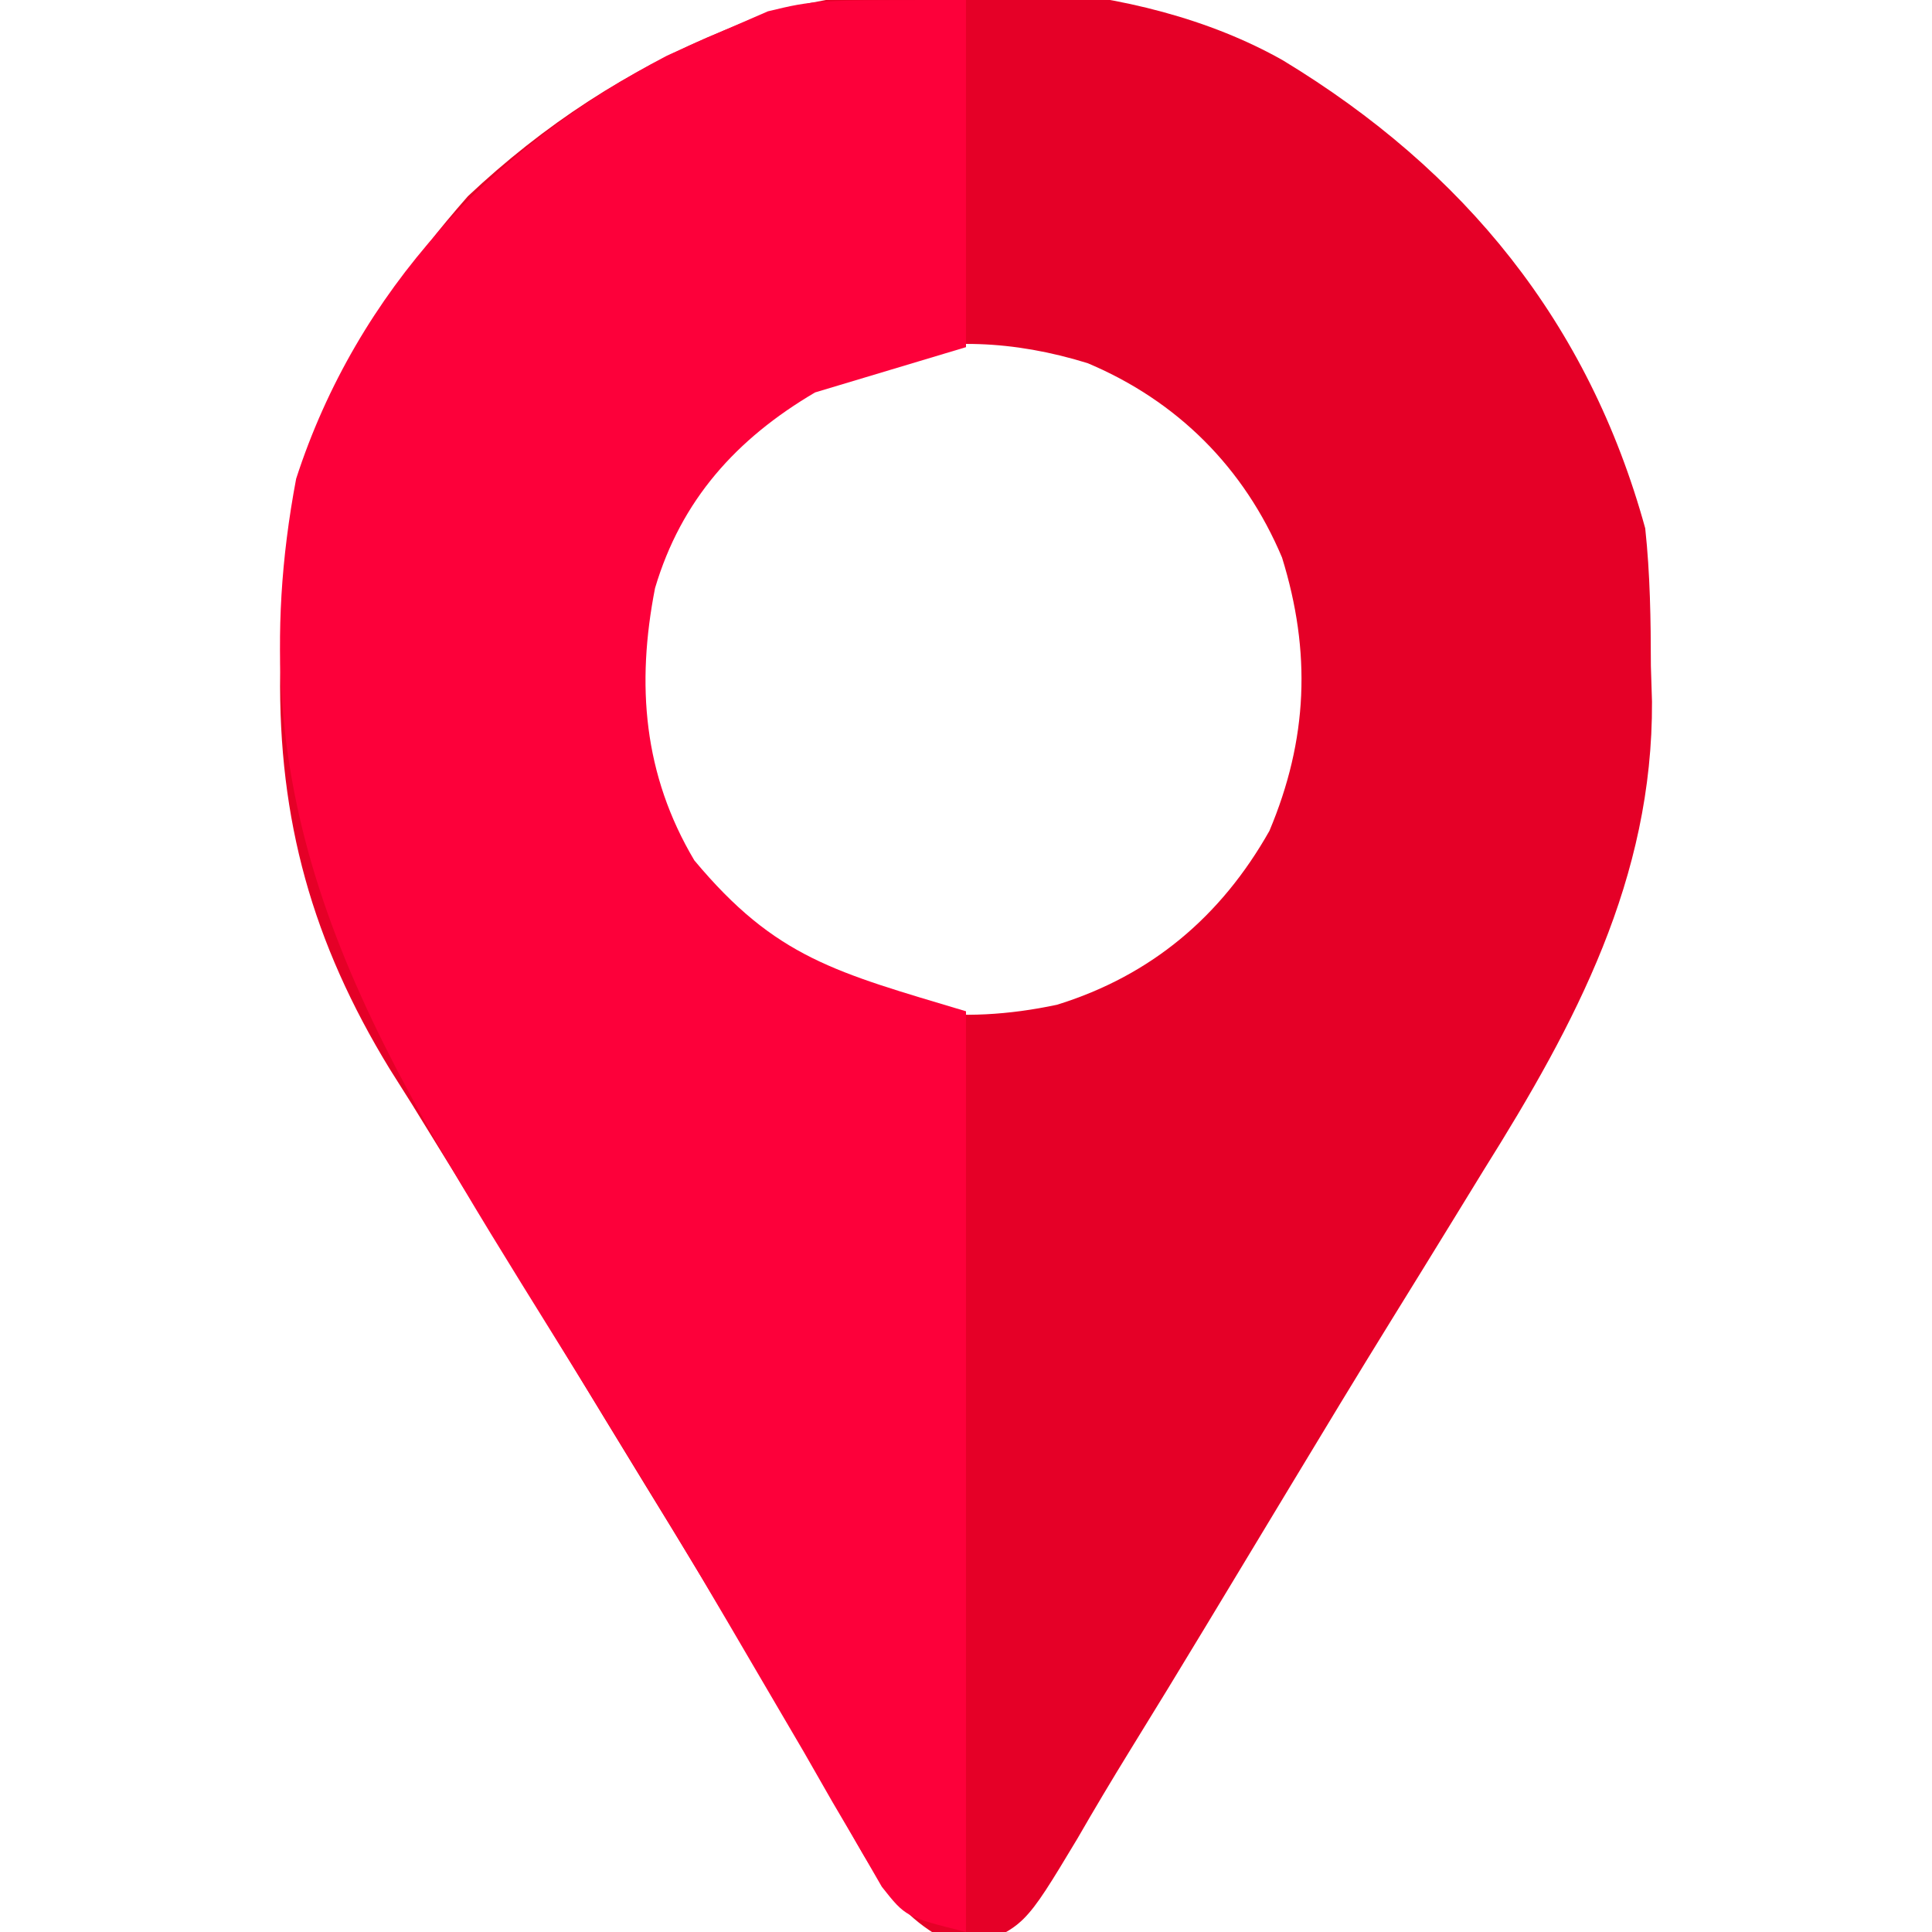 <?xml version="1.0" encoding="UTF-8"?>
<svg version="1.1" xmlns="http://www.w3.org/2000/svg" width="128" height="128">
<path d="M0 0 C12.03 7.291 20.248 17.379 24 31 C24.328 34.046 24.37 37.063 24.375 40.125 C24.399 40.904 24.424 41.682 24.449 42.484 C24.506 54.207 19.395 63.792 13.312 73.5 C12.665 74.554 12.018 75.609 11.352 76.695 C9.968 78.951 8.58 81.203 7.187 83.453 C4.914 87.13 2.677 90.829 0.445 94.531 C-0.314 95.79 -1.074 97.048 -1.833 98.307 C-2.204 98.921 -2.575 99.536 -2.957 100.169 C-3.504 101.075 -3.504 101.075 -4.062 102 C-4.595 102.882 -4.595 102.882 -5.138 103.782 C-6.804 106.541 -8.481 109.293 -10.176 112.035 C-11.35 113.943 -12.499 115.867 -13.617 117.809 C-17.143 123.677 -17.143 123.677 -21 125.129 C-25.892 123.288 -27.506 119.352 -30 114.938 C-31.144 113 -32.289 111.062 -33.434 109.125 C-34.02 108.114 -34.606 107.104 -35.21 106.062 C-37.52 102.111 -39.907 98.21 -42.302 94.31 C-44.063 91.437 -45.81 88.555 -47.555 85.672 C-49.828 81.917 -52.126 78.18 -54.445 74.453 C-55.526 72.698 -56.607 70.943 -57.688 69.188 C-58.427 68.016 -58.427 68.016 -59.182 66.82 C-64.294 58.459 -66.567 50.354 -66.438 40.562 C-66.428 39.736 -66.419 38.909 -66.41 38.057 C-66.079 26.344 -61.712 17.777 -54 9 C-48.98 4.278 -43.384 0.605 -37 -2 C-36.131 -2.357 -35.262 -2.714 -34.367 -3.082 C-23.688 -5.993 -9.687 -5.485 0 0 Z M-38.523 27.047 C-42.565 32.393 -43.914 38.395 -43 45 C-41.612 51.516 -38.288 56.002 -33 60 C-27.241 63.248 -21.389 63.935 -14.965 62.566 C-8.744 60.637 -4.101 56.725 -0.898 51.047 C1.652 44.993 1.88 39.199 -0.062 32.938 C-2.567 26.992 -6.992 22.567 -12.938 20.062 C-22.793 17.005 -31.561 19.48 -38.523 27.047 Z " fill="#E50027" transform="translate(85,4)"/>
<path d="M0 0 C0 7.59 0 15.18 0 23 C-4.95 24.485 -4.95 24.485 -10 26 C-15.217 29.071 -18.869 33.126 -20.602 38.965 C-21.853 45.357 -21.375 51.318 -18 57 C-12.597 63.478 -8.614 64.416 0 67 C0 87.13 0 107.26 0 128 C-4 127 -4 127 -5.577 125.004 C-6.083 124.128 -6.588 123.251 -7.109 122.348 C-7.691 121.356 -8.273 120.364 -8.873 119.343 C-9.492 118.26 -10.112 117.178 -10.75 116.062 C-11.744 114.363 -12.738 112.664 -13.735 110.967 C-14.428 109.786 -15.12 108.604 -15.81 107.422 C-20.221 99.875 -24.849 92.462 -29.456 85.033 C-40.449 67.254 -48.429 53.14 -44.379 31.715 C-40.344 19.251 -31.276 9.67 -19.812 3.688 C-18.549 3.109 -17.279 2.545 -16 2 C-15.051 1.587 -14.102 1.175 -13.125 0.75 C-10 0 -10 0 0 0 Z " fill="#FD003A" transform="translate(64,0)"/>
</svg>
